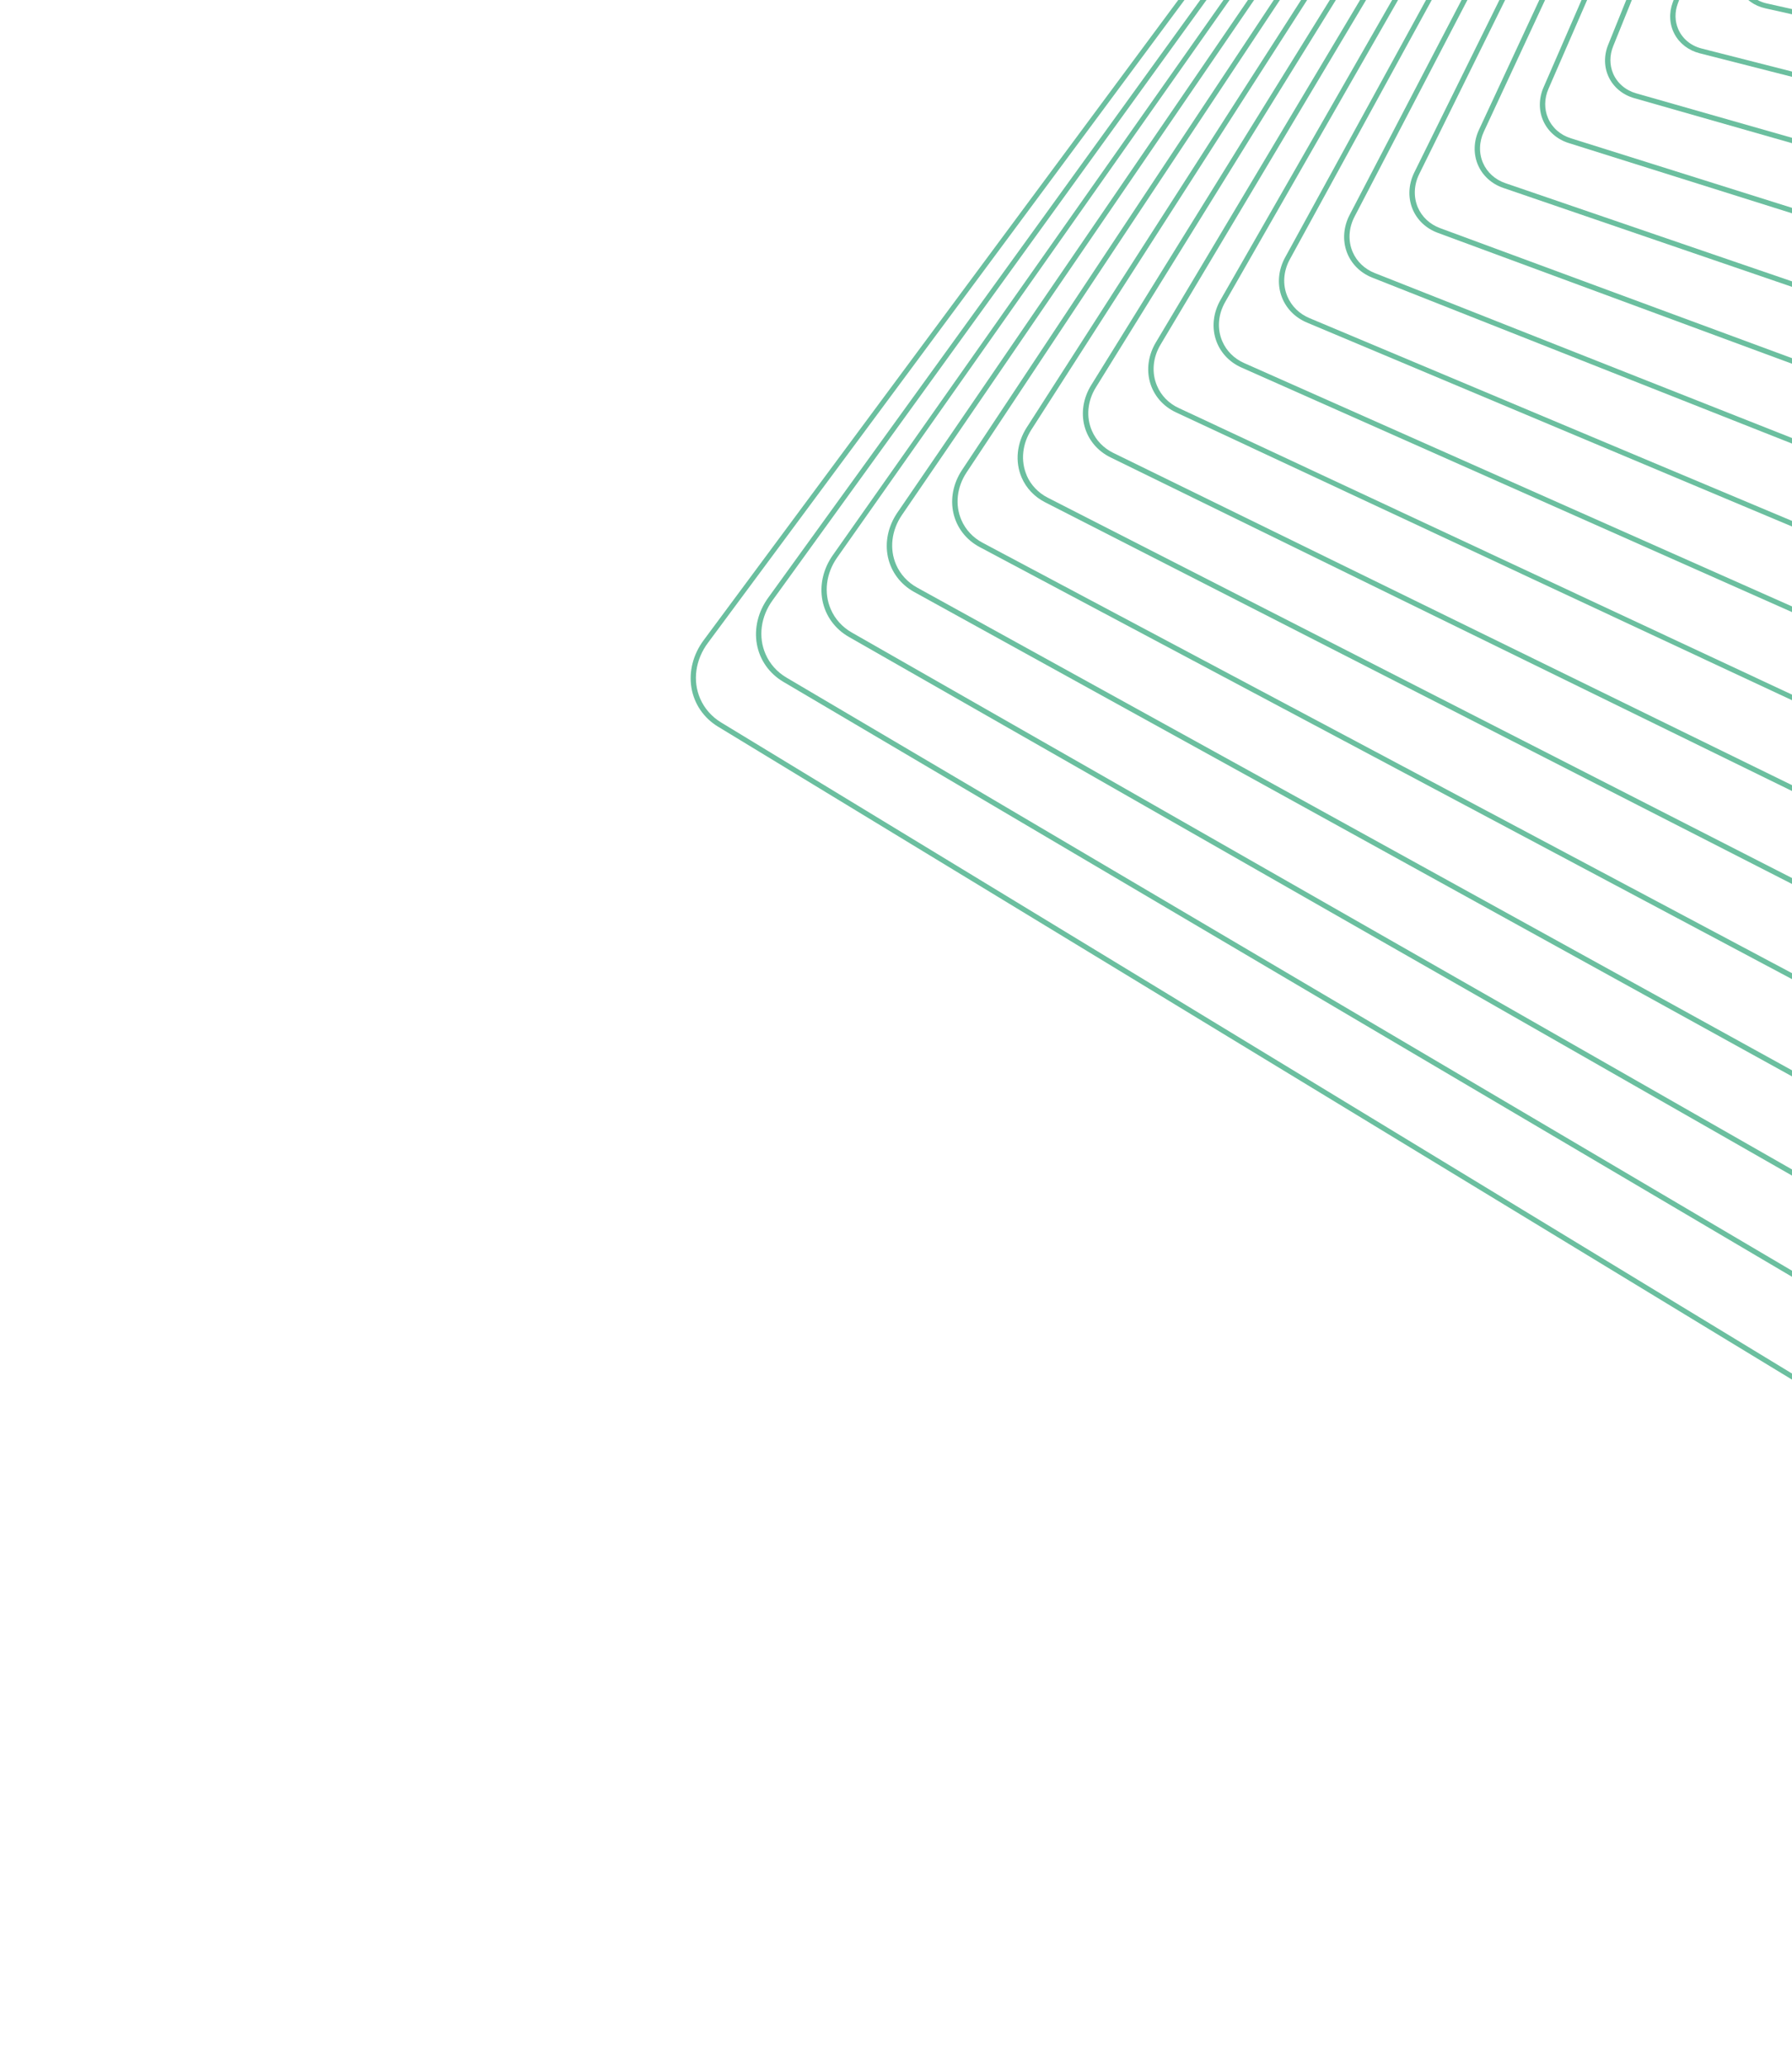<svg width="835" height="963" viewBox="0 0 835 963" fill="none" xmlns="http://www.w3.org/2000/svg">
<g clip-path="url(#clip0_360_10116)">
<path opacity="0.8" d="M1715.61 6.249C1713.44 1.263 1709.76 -2.924 1704.98 -5.823L936.327 -473.044C929.628 -477.107 921.265 -478.372 913.069 -476.564C904.873 -474.756 897.512 -470.021 892.598 -463.396L327.876 298.246C325.445 301.522 323.691 305.165 322.714 308.965C321.737 312.766 321.557 316.649 322.182 320.393C322.808 324.136 324.228 327.667 326.361 330.781C328.493 333.895 331.297 336.532 334.61 338.54L1103.26 805.76C1109.96 809.821 1118.33 811.083 1126.53 809.27C1134.73 807.456 1142.09 802.715 1147 796.085L1711.73 34.443C1714.84 30.242 1716.83 25.452 1717.51 20.521C1718.19 15.59 1717.54 10.679 1715.61 6.249ZM326.256 325.468C324.479 321.381 323.879 316.852 324.511 312.305C325.144 307.758 326.989 303.343 329.873 299.474L894.599 -462.159C899.118 -468.259 905.892 -472.62 913.436 -474.287C920.98 -475.954 928.678 -474.789 934.844 -471.05L1703.49 -3.829C1707.89 -1.164 1711.28 2.687 1713.27 7.273C1715.05 11.36 1715.65 15.889 1715.01 20.436C1714.38 24.983 1712.54 29.398 1709.65 33.267L1144.93 794.909C1140.41 801.005 1133.63 805.361 1126.09 807.026C1118.54 808.69 1110.85 807.527 1104.68 803.791L336.03 336.57C331.635 333.905 328.245 330.054 326.256 325.468Z" fill="#46AF87"/>
<path opacity="0.8" d="M1708.35 -21.721C1706.2 -26.689 1702.5 -30.839 1697.69 -33.66L941.489 -479.619C934.891 -483.508 926.702 -484.65 918.714 -482.796C910.726 -480.941 903.592 -476.241 898.873 -469.725L357.97 278.43C355.633 281.65 353.962 285.221 353.053 288.938C352.143 292.655 352.013 296.445 352.669 300.089C353.326 303.734 354.756 307.162 356.878 310.176C359 313.191 361.772 315.732 365.034 317.654L1121.25 763.61C1127.85 767.484 1136.03 768.615 1144.01 766.757C1151.99 764.898 1159.12 760.201 1163.84 753.69L1704.75 5.532C1707.72 1.449 1709.6 -3.185 1710.23 -7.946C1710.86 -12.707 1710.21 -17.444 1708.35 -21.721ZM356.692 304.644C354.985 300.717 354.394 296.37 354.973 292C355.552 287.63 357.282 283.378 360.005 279.632L900.919 -468.527C905.243 -474.499 911.78 -478.81 919.1 -480.515C926.421 -482.22 933.928 -481.181 939.981 -477.626L1696.18 -31.667C1700.6 -29.069 1704.01 -25.252 1705.98 -20.684C1707.69 -16.756 1708.28 -12.408 1707.7 -8.037C1707.12 -3.666 1705.39 0.588 1702.67 4.337L1161.76 752.495C1157.43 758.471 1150.88 762.783 1143.56 764.491C1136.23 766.198 1128.72 765.163 1122.65 761.611L366.455 315.652C362.044 313.046 358.65 309.219 356.692 304.644Z" fill="#46AF87"/>
<path opacity="0.8" d="M1701.12 -49.689C1698.98 -54.662 1695.24 -58.792 1690.38 -61.544L946.623 -486.262C940.122 -489.95 932.114 -490.947 924.349 -489.035C916.584 -487.123 909.693 -482.457 905.181 -476.056L388.07 258.611C385.841 261.779 384.266 265.279 383.436 268.91C382.606 272.542 382.536 276.233 383.232 279.773C383.927 283.313 385.374 286.632 387.489 289.54C389.603 292.448 392.345 294.888 395.556 296.719L1139.31 721.419C1145.81 725.117 1153.82 726.121 1161.59 724.211C1169.36 722.301 1176.25 717.633 1180.77 711.228L1697.84 -23.436C1700.63 -27.397 1702.39 -31.865 1702.96 -36.444C1703.54 -41.023 1702.9 -45.573 1701.12 -49.689ZM387.116 283.834C385.47 280.063 384.877 275.892 385.393 271.69C385.908 267.488 387.515 263.387 390.07 259.75L907.226 -474.891C911.358 -480.757 917.67 -485.035 924.784 -486.789C931.898 -488.544 939.235 -487.633 945.193 -484.255L1688.94 -59.556C1693.39 -57.027 1696.82 -53.242 1698.79 -48.688C1700.42 -44.923 1701 -40.76 1700.48 -36.569C1699.97 -32.379 1698.36 -28.289 1695.81 -24.661L1178.72 710.021C1174.59 715.889 1168.27 720.167 1161.15 721.917C1154.03 723.667 1146.69 722.746 1140.74 719.356L396.955 294.693C392.508 292.17 389.08 288.388 387.116 283.834Z" fill="#46AF87"/>
<path opacity="0.8" d="M1693.89 -77.651C1691.76 -82.621 1687.99 -86.728 1683.09 -89.415L951.784 -492.872C948.622 -494.624 945.069 -495.741 941.331 -496.158C937.592 -496.576 933.742 -496.286 930.002 -495.304C926.257 -494.341 922.692 -492.707 919.511 -490.495C916.331 -488.283 913.597 -485.537 911.468 -482.414L418.135 238.814C416.007 241.928 414.523 245.357 413.768 248.904C413.013 252.451 413.002 256.046 413.736 259.484C414.469 262.921 415.933 266.133 418.043 268.934C420.153 271.736 422.868 274.073 426.031 275.811L1157.33 679.249C1163.73 682.751 1171.56 683.613 1179.11 681.647C1186.66 679.682 1193.31 675.048 1197.62 668.757L1690.92 -52.436C1693.54 -56.266 1695.18 -60.56 1695.69 -64.952C1696.21 -69.343 1695.59 -73.701 1693.89 -77.651ZM417.533 263.025C415.974 259.41 415.407 255.421 415.88 251.4C416.353 247.379 417.853 243.447 420.25 239.941L913.545 -481.261C915.484 -484.113 917.975 -486.621 920.876 -488.642C923.777 -490.663 927.029 -492.156 930.446 -493.036C933.868 -493.938 937.392 -494.207 940.814 -493.827C944.236 -493.447 947.488 -492.426 950.382 -490.822L1681.68 -87.384C1686.16 -84.93 1689.6 -81.18 1691.56 -76.64C1693.12 -73.025 1693.69 -69.036 1693.21 -65.015C1692.74 -60.994 1691.24 -57.062 1688.84 -53.556L1195.55 667.637C1191.6 673.384 1185.52 677.615 1178.62 679.405C1171.72 681.196 1164.57 680.401 1158.72 677.194L427.409 273.76C422.941 271.303 419.495 267.557 417.533 263.025Z" fill="#46AF87"/>
<path opacity="0.8" d="M1686.68 -105.635C1684.55 -110.597 1680.74 -114.671 1675.8 -117.282L956.951 -499.462C953.839 -501.131 950.354 -502.176 946.697 -502.534C943.04 -502.892 939.284 -502.557 935.647 -501.548C932.006 -500.564 928.551 -498.925 925.481 -496.726C922.412 -494.528 919.789 -491.814 917.765 -488.742L448.273 218.938C446.24 221.996 444.84 225.352 444.153 228.814C443.465 232.276 443.504 235.777 444.267 239.114C445.03 242.451 446.502 245.56 448.599 248.262C450.696 250.965 453.376 253.207 456.486 254.861L1175.38 637.135C1181.67 640.472 1189.33 641.217 1196.67 639.207C1204.01 637.197 1210.44 632.596 1214.55 626.41L1684 -81.398C1686.46 -85.105 1687.98 -89.236 1688.44 -93.451C1688.91 -97.665 1688.31 -101.842 1686.68 -105.635ZM447.957 242.218C446.464 238.758 445.906 234.944 446.328 231.095C446.75 227.246 448.141 223.472 450.385 220.088L919.863 -487.63C921.709 -490.428 924.099 -492.9 926.895 -494.904C929.691 -496.907 932.837 -498.403 936.154 -499.305C939.466 -500.22 942.886 -500.525 946.216 -500.2C949.547 -499.876 952.722 -498.93 955.559 -497.416L1674.41 -115.237C1678.93 -112.872 1682.42 -109.169 1684.39 -104.651C1685.87 -101.183 1686.42 -97.364 1685.99 -93.512C1685.56 -89.66 1684.16 -85.885 1681.91 -82.501L1212.41 625.259C1208.66 630.896 1202.8 635.09 1196.11 636.92C1189.42 638.751 1182.44 638.069 1176.71 635.026L457.853 252.847C453.358 250.462 449.895 246.744 447.957 242.218Z" fill="#46AF87"/>
<path opacity="0.8" d="M1679.45 -133.605C1677.32 -138.565 1673.48 -142.613 1668.49 -145.144L962.091 -506.062C955.902 -509.227 948.423 -509.849 941.295 -507.791C934.167 -505.732 927.972 -501.162 924.07 -495.083L478.394 199.165C476.103 202.75 474.696 206.721 474.286 210.762C473.876 214.802 474.475 218.8 476.035 222.435C478.157 227.399 481.995 231.453 486.976 233.992L1193.38 594.91C1199.57 598.071 1207.05 598.688 1214.17 596.627C1221.3 594.565 1227.49 589.992 1231.39 583.912L1677.07 -110.336C1679.36 -113.919 1680.77 -117.889 1681.19 -121.929C1681.6 -125.97 1681.01 -129.968 1679.45 -133.605ZM478.392 221.393C476.972 218.089 476.427 214.454 476.799 210.78C477.172 207.107 478.452 203.496 480.537 200.237L926.182 -493.999C929.734 -499.518 935.362 -503.669 941.838 -505.543C948.313 -507.417 955.109 -506.862 960.741 -504L1667.15 -143.086C1671.68 -140.784 1675.17 -137.103 1677.09 -132.596C1678.51 -129.29 1679.06 -125.654 1678.69 -121.979C1678.31 -118.303 1677.04 -114.691 1674.95 -111.43L1229.28 582.818C1225.73 588.344 1220.1 592.5 1213.62 594.374C1207.15 596.249 1200.35 595.69 1194.72 592.819L488.315 231.902C483.783 229.601 480.29 225.918 478.36 221.406L478.392 221.393Z" fill="#46AF87"/>
<path opacity="0.8" d="M1672.24 -161.582C1670.12 -166.542 1666.25 -170.566 1661.22 -173.021L967.251 -512.668C964.236 -514.149 960.89 -515.029 957.404 -515.256C953.918 -515.483 950.362 -515.053 946.941 -513.992C943.517 -512.963 940.289 -511.322 937.443 -509.164C934.598 -507.006 932.192 -504.374 930.364 -501.418L508.498 179.344C506.662 182.291 505.437 185.504 504.893 188.796C504.349 192.089 504.497 195.398 505.329 198.532C506.161 201.666 507.659 204.565 509.739 207.06C511.819 209.556 514.439 211.6 517.448 213.075L1211.42 552.722C1217.52 555.679 1224.81 556.149 1231.72 554.029C1238.62 551.91 1244.57 547.373 1248.27 541.41L1670.18 -139.294C1672.34 -142.744 1673.65 -146.555 1674.01 -150.424C1674.37 -154.293 1673.76 -158.114 1672.24 -161.582ZM508.785 200.65C507.411 197.504 506.864 194.041 507.188 190.534C507.512 187.027 508.698 183.573 510.651 180.444L932.496 -500.375C934.158 -503.052 936.342 -505.438 938.922 -507.395C941.502 -509.353 944.428 -510.843 947.532 -511.781C950.639 -512.75 953.871 -513.142 957.04 -512.935C960.208 -512.728 963.249 -511.925 965.985 -510.574L1659.96 -170.927C1664.52 -168.714 1668.05 -165.073 1669.98 -160.577C1671.34 -157.422 1671.88 -153.952 1671.54 -150.439C1671.2 -146.927 1670 -143.471 1668.04 -140.343L1246.17 540.428C1242.82 545.835 1237.42 549.944 1231.15 551.859C1224.89 553.773 1218.27 553.337 1212.75 550.646L518.78 210.999C514.226 208.779 510.71 205.139 508.785 200.65Z" fill="#46AF87"/>
<path opacity="0.8" d="M1665.04 -189.563C1662.91 -194.525 1658.98 -198.512 1653.88 -200.861L972.382 -519.256C969.424 -520.653 966.151 -521.459 962.752 -521.627C959.353 -521.796 955.897 -521.323 952.586 -520.237C949.261 -519.184 946.139 -517.538 943.399 -515.393C940.66 -513.249 938.358 -510.649 936.626 -507.744L538.589 159.495C536.856 162.39 535.725 165.532 535.259 168.74C534.793 171.948 535.001 175.16 535.873 178.19C536.745 181.221 538.262 184.01 540.338 186.399C542.414 188.787 545.008 190.727 547.97 192.107L1229.47 510.502C1235.46 513.299 1242.58 513.655 1249.28 511.492C1255.98 509.328 1261.7 504.821 1265.19 498.961L1663.26 -168.258C1665.26 -171.581 1666.45 -175.227 1666.76 -178.918C1667.07 -182.61 1666.48 -186.25 1665.04 -189.563ZM539.161 179.804C537.858 176.809 537.326 173.517 537.605 170.18C537.883 166.842 538.966 163.546 540.77 160.542L938.814 -506.744C940.369 -509.363 942.436 -511.71 944.897 -513.651C947.358 -515.591 950.164 -517.086 953.155 -518.051C956.151 -519.027 959.275 -519.451 962.348 -519.299C965.42 -519.146 968.381 -518.419 971.057 -517.16L1652.56 -198.765C1657.15 -196.639 1660.7 -193.041 1662.63 -188.566C1663.93 -185.572 1664.47 -182.281 1664.19 -178.944C1663.91 -175.607 1662.83 -172.312 1661.03 -169.307L1263.04 497.99C1259.89 503.3 1254.71 507.387 1248.65 509.352C1242.59 511.317 1236.14 510.999 1230.72 508.468L549.222 190.073C544.613 187.935 541.061 184.309 539.161 179.804Z" fill="#46AF87"/>
<path opacity="0.8" d="M1657.84 -217.544C1655.7 -222.511 1651.72 -226.476 1646.57 -228.754L977.521 -525.89C974.607 -527.185 971.401 -527.906 968.088 -528.012C964.774 -528.118 961.418 -527.606 958.21 -526.506C954.999 -525.417 951.998 -523.758 949.381 -521.625C946.763 -519.491 944.581 -516.926 942.959 -514.076L568.707 139.723C567.079 142.564 566.041 145.632 565.651 148.754C565.261 151.876 565.527 154.99 566.434 157.916C567.342 160.842 568.872 163.524 570.938 165.807C573.004 168.091 575.566 169.931 578.475 171.222L1247.53 468.358C1253.41 470.968 1260.36 471.191 1266.84 468.976C1273.31 466.762 1278.8 462.291 1282.09 456.544L1656.35 -197.236C1658.18 -200.428 1659.27 -203.906 1659.53 -207.419C1659.78 -210.931 1659.21 -214.39 1657.84 -217.544ZM569.555 159.007C568.316 156.164 567.794 153.044 568.026 149.875C568.258 146.707 569.238 143.569 570.895 140.691L945.157 -513.08C946.622 -515.654 948.595 -517.971 950.962 -519.895C953.329 -521.82 956.044 -523.313 958.947 -524.288C961.825 -525.285 964.839 -525.751 967.816 -525.662C970.792 -525.572 973.673 -524.928 976.291 -523.766L1645.35 -226.635C1649.98 -224.579 1653.57 -221.015 1655.5 -216.553C1656.73 -213.707 1657.25 -210.586 1657.02 -207.418C1656.79 -204.249 1655.81 -201.111 1654.15 -198.232L1279.93 455.61C1276.96 460.79 1272.01 464.819 1266.17 466.815C1260.33 468.812 1254.08 468.613 1248.77 466.263L579.716 169.127C575.075 167.067 571.482 163.488 569.555 159.007Z" fill="#46AF87"/>
<path opacity="0.8" d="M1650.66 -245.541C1648.51 -250.494 1644.48 -254.42 1639.3 -256.615L982.697 -532.49C979.834 -533.691 976.7 -534.326 973.474 -534.36C970.248 -534.394 966.995 -533.827 963.902 -532.689C960.802 -531.578 957.919 -529.917 955.417 -527.803C952.916 -525.689 950.846 -523.164 949.328 -520.374L598.814 119.915C597.29 122.703 596.345 125.701 596.033 128.739C595.721 131.776 596.049 134.793 596.997 137.616C597.946 140.438 599.497 143.011 601.561 145.186C603.624 147.361 606.16 149.096 609.023 150.29L1265.61 426.257C1271.4 428.668 1278.16 428.746 1284.42 426.474C1290.67 424.202 1295.92 419.766 1299 414.133L1649.43 -226.189C1651.11 -229.254 1652.09 -232.57 1652.3 -235.911C1652.51 -239.252 1651.95 -242.537 1650.66 -245.541ZM599.923 138.201C598.753 135.505 598.244 132.553 598.432 129.551C598.62 126.548 599.5 123.567 601.012 120.813L951.459 -519.493C952.825 -522.005 954.688 -524.277 956.939 -526.179C959.191 -528.082 961.786 -529.576 964.575 -530.577C967.358 -531.593 970.283 -532.096 973.182 -532.056C976.081 -532.016 978.896 -531.434 981.463 -530.343L1638.07 -254.469C1642.74 -252.511 1646.36 -248.984 1648.29 -244.527C1649.45 -241.83 1649.96 -238.881 1649.77 -235.881C1649.58 -232.881 1648.7 -229.902 1647.2 -227.149L1296.79 413.206C1294.02 418.267 1289.3 422.25 1283.67 424.286C1278.05 426.322 1271.97 426.246 1266.77 424.074L610.17 148.199C605.483 146.235 601.847 142.689 599.926 138.211L599.923 138.201Z" fill="#46AF87"/>
<path opacity="0.8" d="M1643.48 -273.533C1641.32 -278.495 1637.23 -282.386 1631.97 -284.462L987.816 -539.076C982.14 -541.328 975.558 -541.301 969.509 -539.001C963.459 -536.7 958.433 -532.313 955.528 -526.798L628.9 100.054C627.474 102.787 626.615 105.714 626.374 108.667C626.133 111.621 626.514 114.542 627.495 117.265C628.477 119.987 630.039 122.456 632.092 124.53C634.145 126.604 636.649 128.242 639.461 129.351L1283.61 383.965C1289.3 386.203 1295.88 386.159 1301.93 383.842C1307.98 381.524 1312.99 377.122 1315.88 371.597L1642.5 -255.25C1644.01 -258.168 1644.88 -261.303 1645.05 -264.452C1645.22 -267.601 1644.68 -270.695 1643.48 -273.533ZM630.298 117.417C629.2 114.87 628.708 112.088 628.853 109.256C628.999 106.423 629.779 103.602 631.143 100.977L957.771 -525.874C960.364 -530.81 964.852 -534.74 970.259 -536.811C975.666 -538.881 981.554 -538.924 986.642 -536.93L1630.82 -282.329C1635.54 -280.471 1639.2 -276.984 1641.13 -272.538C1642.23 -269.99 1642.72 -267.207 1642.57 -264.373C1642.43 -261.539 1641.64 -258.717 1640.27 -256.093L1313.65 370.754C1311.06 375.699 1306.57 379.637 1301.16 381.711C1295.74 383.784 1289.84 383.825 1284.75 381.823L640.6 127.209C635.89 125.35 632.222 121.863 630.298 117.417Z" fill="#46AF87"/>
<path opacity="0.8" d="M1636.31 -301.526C1634.16 -306.501 1630 -310.364 1624.67 -312.326L992.945 -545.737C987.361 -547.786 980.956 -547.607 975.128 -545.237C969.301 -542.867 964.524 -538.499 961.84 -533.087L659.023 80.293C657.694 82.97 656.923 85.826 656.754 88.695C656.585 91.563 657.022 94.389 658.04 97.009C659.057 99.629 660.635 101.99 662.682 103.959C664.73 105.927 667.207 107.463 669.97 108.477L1301.69 341.879C1307.28 343.928 1313.68 343.748 1319.51 341.379C1325.33 339.009 1330.11 334.641 1332.8 329.229L1635.62 -284.122C1637 -286.922 1637.77 -289.911 1637.89 -292.904C1638.01 -295.898 1637.47 -298.832 1636.31 -301.526ZM660.665 96.644C659.63 94.242 659.15 91.625 659.256 88.955C659.361 86.285 660.05 83.62 661.28 81.124L964.083 -532.262C966.48 -537.094 970.747 -540.992 975.95 -543.107C981.154 -545.222 986.873 -545.381 991.858 -543.55L1623.58 -310.139C1628.35 -308.387 1632.07 -304.933 1633.98 -300.483C1635.01 -298.081 1635.5 -295.464 1635.39 -292.794C1635.28 -290.124 1634.59 -287.459 1633.36 -284.963L1330.55 328.394C1328.15 333.226 1323.89 337.125 1318.68 339.239C1313.48 341.354 1307.76 341.513 1302.77 339.682L671.053 106.281C666.292 104.531 662.575 101.08 660.661 96.634L660.665 96.644Z" fill="#46AF87"/>
<path opacity="0.8" d="M1629.17 -329.477C1627.03 -334.472 1622.79 -338.305 1617.38 -340.14L998.083 -552.339C995.371 -553.277 992.443 -553.685 989.468 -553.538C986.494 -553.39 983.532 -552.691 980.754 -551.481C977.97 -550.288 975.421 -548.608 973.254 -546.536C971.087 -544.465 969.344 -542.044 968.127 -539.412L689.128 60.482C687.907 63.107 687.233 65.891 687.144 68.673C687.055 71.456 687.553 74.183 688.609 76.698C689.665 79.213 691.259 81.466 693.298 83.328C695.338 85.191 697.784 86.626 700.495 87.55L1319.75 299.7C1325.23 301.565 1331.46 301.251 1337.07 298.826C1342.67 296.401 1347.21 292.063 1349.69 286.759L1628.7 -313.12C1629.94 -315.768 1630.62 -318.58 1630.7 -321.389C1630.78 -324.198 1630.26 -326.948 1629.17 -329.477ZM691.02 75.904C690.04 73.65 689.57 71.195 689.641 68.687C689.711 66.179 690.319 63.669 691.429 61.306L970.414 -538.626C971.494 -540.969 973.042 -543.125 974.97 -544.968C976.897 -546.812 979.166 -548.307 981.644 -549.367C984.114 -550.442 986.748 -551.063 989.392 -551.194C992.037 -551.325 994.641 -550.964 997.053 -550.13L1616.33 -337.979C1621.14 -336.345 1624.91 -332.935 1626.82 -328.491C1627.8 -326.238 1628.28 -323.785 1628.21 -321.277C1628.14 -318.769 1627.53 -316.259 1626.42 -313.897L1347.42 285.988C1345.21 290.706 1341.18 294.564 1336.18 296.719C1331.19 298.874 1325.65 299.152 1320.78 297.492L701.501 85.341C696.688 83.71 692.914 80.3 691.002 75.857L691.02 75.904Z" fill="#46AF87"/>
<path opacity="0.8" d="M1622.01 -357.525C1620.94 -360.011 1619.33 -362.226 1617.28 -364.038C1615.22 -365.85 1612.76 -367.22 1610.04 -368.067L1003.22 -558.948C997.839 -560.627 991.792 -560.181 986.398 -557.707C981.004 -555.233 976.7 -550.931 974.425 -545.739L719.228 40.686C718.108 43.255 717.523 45.966 717.507 48.663C717.491 51.36 718.045 53.99 719.136 56.402C720.227 58.813 721.834 60.96 723.865 62.718C725.896 64.476 728.31 65.81 730.97 66.645L1337.81 257.541C1343.19 259.217 1349.24 258.767 1354.63 256.29C1360.03 253.812 1364.33 249.507 1366.6 244.313L1621.79 -342.088C1624.02 -347.174 1624.1 -352.717 1622.01 -357.525ZM721.335 55.051C719.487 50.792 719.556 45.883 721.528 41.379L976.74 -545.008C978.749 -549.611 982.56 -553.426 987.339 -555.62C992.119 -557.815 997.478 -558.209 1002.25 -556.718L1609.07 -365.827C1611.48 -365.083 1613.67 -363.872 1615.49 -362.266C1617.31 -360.661 1618.73 -358.696 1619.67 -356.492C1621.52 -352.233 1621.45 -347.323 1619.48 -342.82L1364.28 243.582C1362.27 248.186 1358.46 252.003 1353.68 254.198C1348.9 256.393 1343.54 256.788 1338.77 255.296L731.941 64.406C729.529 63.657 727.345 62.441 725.522 60.833C723.698 59.225 722.274 57.258 721.335 55.051Z" fill="#46AF87"/>
<path opacity="0.8" d="M1614.88 -385.536C1613.8 -388.022 1612.17 -390.229 1610.08 -392.016C1607.99 -393.803 1605.49 -395.132 1602.74 -395.918L1008.36 -565.559C1005.74 -566.311 1002.95 -566.557 1000.15 -566.282C997.341 -566.007 994.577 -565.217 992.013 -563.957C989.435 -562.712 987.106 -561.019 985.159 -558.975C983.212 -556.93 981.686 -554.576 980.67 -552.047L749.332 20.875C748.316 23.392 747.825 26.031 747.886 28.643C747.947 31.255 748.559 33.787 749.689 36.096C750.818 38.404 752.441 40.443 754.465 42.095C756.489 43.747 758.875 44.98 761.485 45.723L1355.87 215.373C1361.15 216.874 1367.02 216.297 1372.2 213.769C1377.37 211.241 1381.44 206.968 1383.5 201.882L1614.88 -371.076C1616.82 -375.872 1616.82 -381.036 1614.88 -385.536ZM751.667 34.311C749.955 30.336 749.956 25.779 751.671 21.543L983.051 -551.396C983.946 -553.622 985.288 -555.696 987 -557.497C988.713 -559.299 990.761 -560.792 993.028 -561.893C995.292 -563.004 997.731 -563.701 1000.21 -563.943C1002.68 -564.185 1005.14 -563.967 1007.45 -563.302L1601.83 -393.671C1604.25 -392.974 1606.46 -391.799 1608.3 -390.221C1610.15 -388.643 1611.59 -386.696 1612.54 -384.502C1614.26 -380.527 1614.25 -375.97 1612.54 -371.734L1381.19 201.183C1379.37 205.671 1375.78 209.442 1371.21 211.674C1366.64 213.906 1361.46 214.416 1356.8 213.094L762.393 43.476C759.964 42.782 757.757 41.609 755.911 40.031C754.064 38.454 752.619 36.506 751.667 34.311Z" fill="#46AF87"/>
<path opacity="0.8" d="M1607.76 -413.561C1606.68 -416.068 1605.02 -418.283 1602.89 -420.054C1600.75 -421.825 1598.2 -423.111 1595.4 -423.824L1013.49 -572.137C1010.93 -572.811 1008.21 -572.989 1005.49 -572.661C1002.77 -572.333 1000.1 -571.505 997.636 -570.226C995.174 -568.948 992.966 -567.243 991.143 -565.21C989.319 -563.177 987.915 -560.857 987.013 -558.383L779.441 1.074C778.525 3.534 778.122 6.101 778.256 8.627C778.389 11.153 779.057 13.588 780.22 15.794C781.382 18 783.018 19.932 785.032 21.48C787.047 23.029 789.4 24.163 791.959 24.817L1373.89 173.197C1379.07 174.515 1384.76 173.808 1389.72 171.231C1394.68 168.654 1398.51 164.416 1400.37 159.443L1607.95 -400.018C1609.63 -404.54 1609.57 -409.348 1607.76 -413.561ZM781.974 13.536C780.382 9.854 780.314 5.645 781.782 1.686L989.375 -557.78C990.169 -559.944 991.4 -561.974 992.998 -563.752C994.595 -565.531 996.528 -567.023 998.683 -568.142C1000.84 -569.275 1003.18 -570.012 1005.57 -570.311C1007.96 -570.61 1010.34 -570.465 1012.6 -569.884L1594.53 -421.495C1596.99 -420.875 1599.24 -419.751 1601.12 -418.2C1602.99 -416.65 1604.46 -414.708 1605.41 -412.509C1606.99 -408.822 1607.05 -404.614 1605.59 -400.654L1398.02 158.803C1396.38 163.17 1393.01 166.892 1388.66 169.158C1384.3 171.424 1379.3 172.05 1374.76 170.901L792.849 22.588C790.383 21.959 788.134 20.824 786.257 19.262C784.38 17.7 782.919 15.747 781.974 13.536Z" fill="#46AF87"/>
<path opacity="0.8" d="M1600.65 -441.577C1599.57 -444.094 1597.88 -446.305 1595.71 -448.048C1593.53 -449.791 1590.93 -451.022 1588.09 -451.65L1018.61 -578.773C1013.54 -579.896 1008.03 -579.046 1003.29 -576.409C998.549 -573.773 994.963 -569.564 993.313 -564.7L809.58 -18.738C808.77 -16.331 808.463 -13.836 808.676 -11.396C808.889 -8.956 809.619 -6.619 810.822 -4.518C812.026 -2.418 813.68 -0.596 815.69 0.844C817.7 2.284 820.027 3.312 822.536 3.872L1391.98 131.017C1397.06 132.139 1402.57 131.289 1407.31 128.653C1412.05 126.016 1415.63 121.807 1417.28 116.943L1601.01 -429.019C1602.44 -433.238 1602.31 -437.671 1600.65 -441.577ZM812.277 -7.213C810.807 -10.622 810.682 -14.499 811.921 -18.191L995.654 -564.153C997.097 -568.411 1000.24 -572.095 1004.38 -574.404C1008.53 -576.712 1013.35 -577.457 1017.8 -576.475L1587.32 -449.363C1589.81 -448.814 1592.09 -447.737 1593.99 -446.211C1595.9 -444.685 1597.37 -442.748 1598.32 -440.544C1599.78 -437.133 1599.9 -433.258 1598.67 -429.565L1414.94 116.397C1413.49 120.653 1410.36 124.336 1406.21 126.643C1402.06 128.949 1397.24 129.692 1392.79 128.709L823.269 1.606C820.783 1.055 818.505 -0.022 816.602 -1.549C814.7 -3.075 813.222 -5.01 812.277 -7.213Z" fill="#46AF87"/>
<path opacity="0.8" d="M1593.56 -469.615C1592.48 -472.15 1590.76 -474.364 1588.54 -476.081C1586.32 -477.799 1583.65 -478.972 1580.76 -479.508L1023.74 -585.38C1018.77 -586.316 1013.44 -585.331 1008.91 -582.64C1004.39 -579.949 1001.05 -575.77 999.605 -571.015L839.625 -38.494C838.918 -36.141 838.703 -33.718 838.992 -31.364C839.282 -29.009 840.07 -26.77 841.311 -24.773C842.553 -22.777 844.223 -21.063 846.227 -19.73C848.231 -18.397 850.529 -17.471 852.988 -17.006L1410.05 88.84C1415.02 89.773 1420.35 88.788 1424.87 86.097C1429.39 83.407 1432.73 79.231 1434.18 74.479L1594.16 -458.042C1595.34 -461.959 1595.13 -466.029 1593.56 -469.615ZM842.507 -27.948C841.15 -31.078 840.977 -34.628 842.015 -38.043L1001.99 -570.564C1003.25 -574.709 1006.16 -578.353 1010.11 -580.699C1014.05 -583.044 1018.7 -583.901 1023.03 -583.081L1580.08 -477.208C1582.6 -476.738 1584.92 -475.715 1586.85 -474.218C1588.79 -472.722 1590.29 -470.793 1591.24 -468.585C1592.59 -465.454 1592.77 -461.905 1591.73 -458.49L1431.75 74.031C1430.5 78.178 1427.58 81.823 1423.63 84.169C1419.69 86.515 1415.04 87.372 1410.7 86.552L853.7 -19.328C851.174 -19.79 848.847 -20.809 846.903 -22.306C844.96 -23.802 843.454 -25.734 842.507 -27.948Z" fill="#46AF87"/>
<path opacity="0.8" d="M1586.5 -497.649C1585.4 -500.198 1583.64 -502.411 1581.36 -504.103C1579.09 -505.794 1576.38 -506.916 1573.44 -507.374L1028.87 -591.986C1023.99 -592.739 1018.84 -591.62 1014.54 -588.874C1010.24 -586.128 1007.13 -581.979 1005.91 -577.333L869.752 -58.312C869.148 -56.014 869.025 -53.663 869.392 -51.395C869.758 -49.127 870.605 -46.986 871.885 -45.094C873.166 -43.203 874.853 -41.599 876.851 -40.375C878.849 -39.15 881.118 -38.329 883.528 -37.958L1428.12 46.659C1432.99 47.409 1438.14 46.289 1442.44 43.543C1446.74 40.798 1449.85 36.65 1451.08 32.006L1587.23 -487.016C1588.19 -490.636 1587.93 -494.353 1586.5 -497.649ZM872.811 -48.698C871.564 -51.559 871.345 -54.79 872.186 -57.933L1008.33 -576.96C1009.4 -580.991 1012.09 -584.59 1015.83 -586.971C1019.56 -589.353 1024.03 -590.324 1028.26 -589.672L1572.82 -505.057C1575.37 -504.659 1577.73 -503.685 1579.7 -502.217C1581.68 -500.748 1583.21 -498.828 1584.17 -496.616C1585.4 -493.754 1585.62 -490.526 1584.78 -487.386L1448.64 31.641C1447.57 35.67 1444.87 39.269 1441.14 41.65C1437.41 44.031 1432.94 45.001 1428.71 44.349L884.135 -40.272C881.591 -40.667 879.235 -41.638 877.265 -43.104C875.294 -44.57 873.767 -46.488 872.811 -48.698Z" fill="#46AF87"/>
<path opacity="0.8" d="M1579.4 -525.682C1578.3 -528.259 1576.5 -530.481 1574.17 -532.145C1571.84 -533.81 1569.06 -534.864 1566.07 -535.211L1033.98 -598.589C1029.21 -599.15 1024.25 -597.895 1020.16 -595.096C1016.08 -592.297 1013.22 -588.182 1012.2 -583.648L899.865 -78.103C899.363 -75.859 899.333 -73.581 899.775 -71.398C900.217 -69.215 901.123 -67.171 902.441 -65.384C903.759 -63.597 905.463 -62.102 907.455 -60.984C909.447 -59.866 911.688 -59.148 914.048 -58.871L1446.14 4.483C1450.91 5.047 1455.88 3.793 1459.96 0.993C1464.04 -1.806 1466.9 -5.923 1467.92 -10.457L1580.32 -516.004C1581.03 -519.322 1580.72 -522.685 1579.4 -525.682ZM903.049 -69.434C901.928 -72.029 901.67 -74.938 902.305 -77.803L1014.65 -583.353C1015.53 -587.269 1018 -590.824 1021.53 -593.241C1025.06 -595.659 1029.35 -596.743 1033.47 -596.257L1565.6 -532.909C1568.18 -532.602 1570.58 -531.686 1572.59 -530.246C1574.6 -528.805 1576.15 -526.885 1577.1 -524.661C1578.22 -522.065 1578.48 -519.156 1577.84 -516.291L1465.5 -10.742C1464.62 -6.825 1462.15 -3.268 1458.62 -0.85C1455.1 1.568 1450.8 2.651 1446.68 2.162L914.572 -61.184C911.988 -61.486 909.58 -62.4 907.567 -63.841C905.554 -65.282 904 -67.205 903.049 -69.434Z" fill="#46AF87"/>
<path opacity="0.8" d="M1572.39 -553.746C1571.26 -556.339 1569.41 -558.56 1567.01 -560.194C1564.62 -561.827 1561.77 -562.818 1558.73 -563.072L1039.04 -605.168C1034.39 -605.53 1029.62 -604.135 1025.77 -601.288C1021.92 -598.441 1019.3 -594.371 1018.49 -589.961L930.007 -97.905C929.61 -95.715 929.673 -93.509 930.193 -91.412C930.714 -89.316 931.681 -87.371 933.038 -85.689C934.396 -84.008 936.118 -82.623 938.104 -81.614C940.091 -80.605 942.304 -79.993 944.614 -79.812L1464.31 -37.706C1468.98 -37.331 1473.77 -38.725 1477.63 -41.582C1481.49 -44.439 1484.11 -48.527 1484.91 -52.952L1573.39 -545C1573.92 -548.011 1573.57 -551.034 1572.39 -553.746ZM933.194 -90.153C932.184 -92.494 931.902 -95.103 932.377 -97.697L1020.97 -589.753C1021.67 -593.55 1023.93 -597.053 1027.24 -599.505C1030.56 -601.957 1034.67 -603.159 1038.68 -602.852L1558.37 -560.756C1560.99 -560.556 1563.45 -559.711 1565.51 -558.303C1567.57 -556.896 1569.15 -554.975 1570.11 -552.733C1571.11 -550.396 1571.4 -547.792 1570.93 -545.203L1482.39 -53.135C1481.7 -49.331 1479.45 -45.815 1476.13 -43.359C1472.82 -40.902 1468.7 -39.704 1464.69 -40.026L944.991 -82.132C942.374 -82.33 939.914 -83.174 937.855 -84.58C935.797 -85.986 934.212 -87.904 933.257 -90.145L933.194 -90.153Z" fill="#46AF87"/>
<path opacity="0.8" d="M1565.43 -581.845C1564.3 -584.474 1562.4 -586.708 1559.94 -588.31C1557.49 -589.913 1554.56 -590.825 1551.46 -590.949L1044.21 -611.79C1039.66 -611.966 1035.06 -610.435 1031.44 -607.529C1027.81 -604.623 1025.44 -600.579 1024.84 -596.277L960.072 -117.669C959.782 -115.533 959.941 -113.399 960.54 -111.389C961.14 -109.379 962.168 -107.532 963.565 -105.956C964.962 -104.38 966.701 -103.104 968.682 -102.203C970.663 -101.302 972.847 -100.793 975.108 -100.706L1482.34 -79.879C1486.9 -79.7 1491.49 -81.231 1495.12 -84.137C1498.75 -87.044 1501.12 -91.09 1501.72 -95.393L1566.48 -574.001C1566.85 -576.711 1566.49 -579.408 1565.43 -581.845ZM963.462 -110.881C962.561 -112.965 962.256 -115.273 962.574 -117.59L1027.28 -596.154C1027.79 -599.844 1029.82 -603.315 1032.93 -605.806C1036.05 -608.298 1039.99 -609.608 1043.89 -609.448L1551.13 -588.603C1553.78 -588.498 1556.29 -587.719 1558.4 -586.349C1560.51 -584.978 1562.13 -583.066 1563.11 -580.816C1564 -578.726 1564.31 -576.418 1564 -574.098L1499.27 -95.516C1498.76 -91.826 1496.73 -88.357 1493.62 -85.866C1490.51 -83.375 1486.57 -82.065 1482.66 -82.221L975.414 -103.053C972.765 -103.165 970.256 -103.952 968.152 -105.33C966.048 -106.708 964.428 -108.626 963.462 -110.881Z" fill="#46AF87"/>
</g>
<defs>
<clipPath id="clip0_360_10116">
<rect width="835" height="963" fill="white"/>
</clipPath>
</defs>
</svg>
